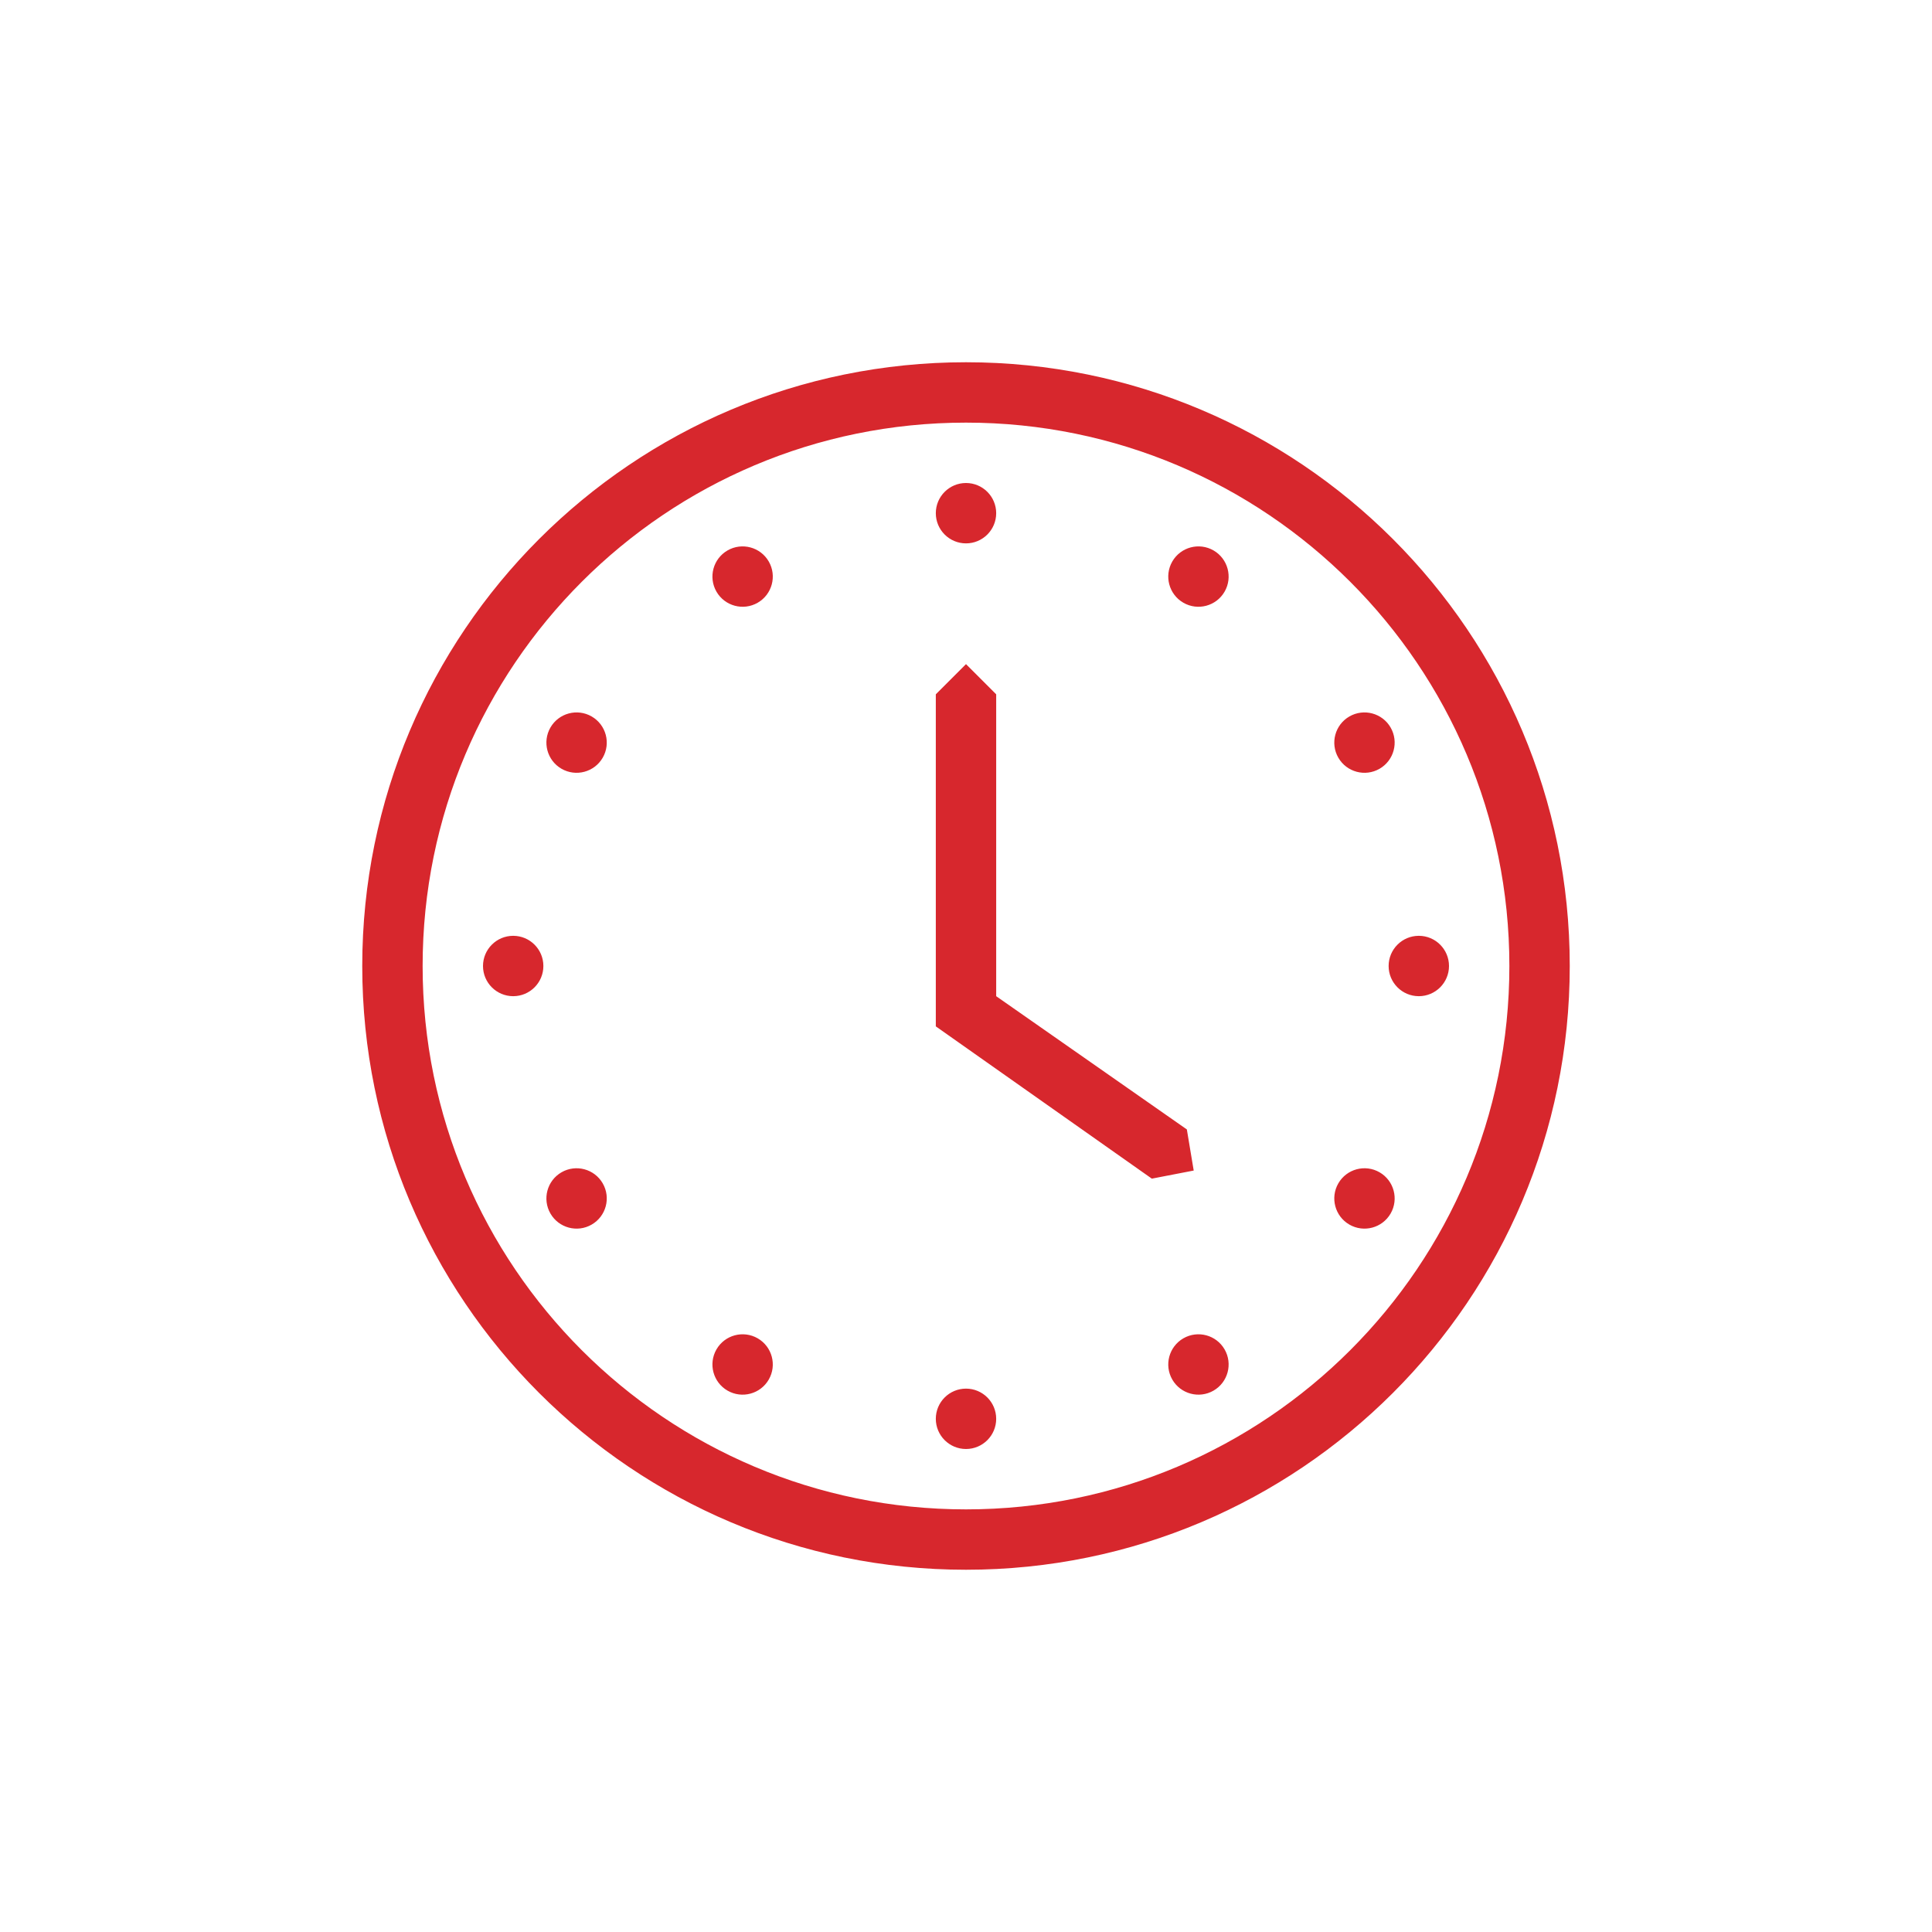 <svg xmlns="http://www.w3.org/2000/svg" width="64" height="64" viewBox="0 0 64 64">
  <path fill="#D7272D" d="M32,50 L32,50 C41.941,50 50,41.941 50,32 C50,22.059 41.941,14 32,14 C22.059,14 14,22.059 14,32 C14,41.941 22.059,50 32,50 L32,50 Z M32,52 C20.954,52 12,43.046 12,32 C12,20.954 20.954,12 32,12 C43.046,12 52,20.954 52,32 C52,43.046 43.046,52 32,52 Z M39.316,37.414 L33,33 L33,23 L32,22 L31,23 L31,34 L38.156,39.044 L39.543,38.776 L39.316,37.414 Z M32,18 C32.552,18 33,17.552 33,17 C33,16.448 32.552,16 32,16 C31.448,16 31,16.448 31,17 C31,17.552 31.448,18 32,18 Z M47,33 C47.552,33 48,32.552 48,32 C48,31.448 47.552,31 47,31 C46.448,31 46,31.448 46,32 C46,32.552 46.448,33 47,33 Z M32,48 C32.552,48 33,47.552 33,47 C33,46.448 32.552,46 32,46 C31.448,46 31,46.448 31,47 C31,47.552 31.448,48 32,48 Z M17,33 C17.552,33 18,32.552 18,32 C18,31.448 17.552,31 17,31 C16.448,31 16,31.448 16,32 C16,32.552 16.448,33 17,33 Z M44.334,25.1 C44.61,25.578 45.222,25.742 45.7,25.466 C46.178,25.19 46.342,24.578 46.066,24.1 C45.79,23.622 45.178,23.458 44.7,23.734 C44.222,24.01 44.058,24.622 44.334,25.1 Z M38.834,45.7 C39.11,46.178 39.722,46.342 40.2,46.066 C40.678,45.79 40.842,45.178 40.566,44.7 C40.29,44.222 39.678,44.058 39.2,44.334 C38.722,44.61 38.558,45.222 38.834,45.7 Z M18.234,40.2 C18.51,40.678 19.122,40.842 19.6,40.566 C20.078,40.29 20.242,39.678 19.966,39.2 C19.69,38.722 19.078,38.558 18.6,38.834 C18.122,39.11 17.958,39.722 18.234,40.2 Z M23.734,19.6 C24.01,20.078 24.622,20.242 25.1,19.966 C25.578,19.69 25.742,19.078 25.466,18.6 C25.19,18.122 24.578,17.958 24.1,18.234 C23.622,18.51 23.458,19.122 23.734,19.6 Z M39.2,19.966 C39.678,20.242 40.29,20.078 40.566,19.6 C40.842,19.122 40.678,18.51 40.2,18.234 C39.722,17.958 39.11,18.122 38.834,18.6 C38.558,19.078 38.722,19.69 39.2,19.966 Z M44.7,40.566 C45.178,40.842 45.79,40.678 46.066,40.2 C46.342,39.722 46.178,39.11 45.7,38.834 C45.222,38.558 44.61,38.722 44.334,39.2 C44.058,39.678 44.222,40.29 44.7,40.566 Z M24.1,46.066 C24.578,46.342 25.19,46.178 25.466,45.7 C25.742,45.222 25.578,44.61 25.1,44.334 C24.622,44.058 24.01,44.222 23.734,44.7 C23.458,45.178 23.622,45.79 24.1,46.066 Z M18.6,25.466 C19.078,25.742 19.69,25.578 19.966,25.1 C20.242,24.622 20.078,24.01 19.6,23.734 C19.122,23.458 18.51,23.622 18.234,24.1 C17.958,24.578 18.122,25.19 18.6,25.466 Z"/>
</svg>
